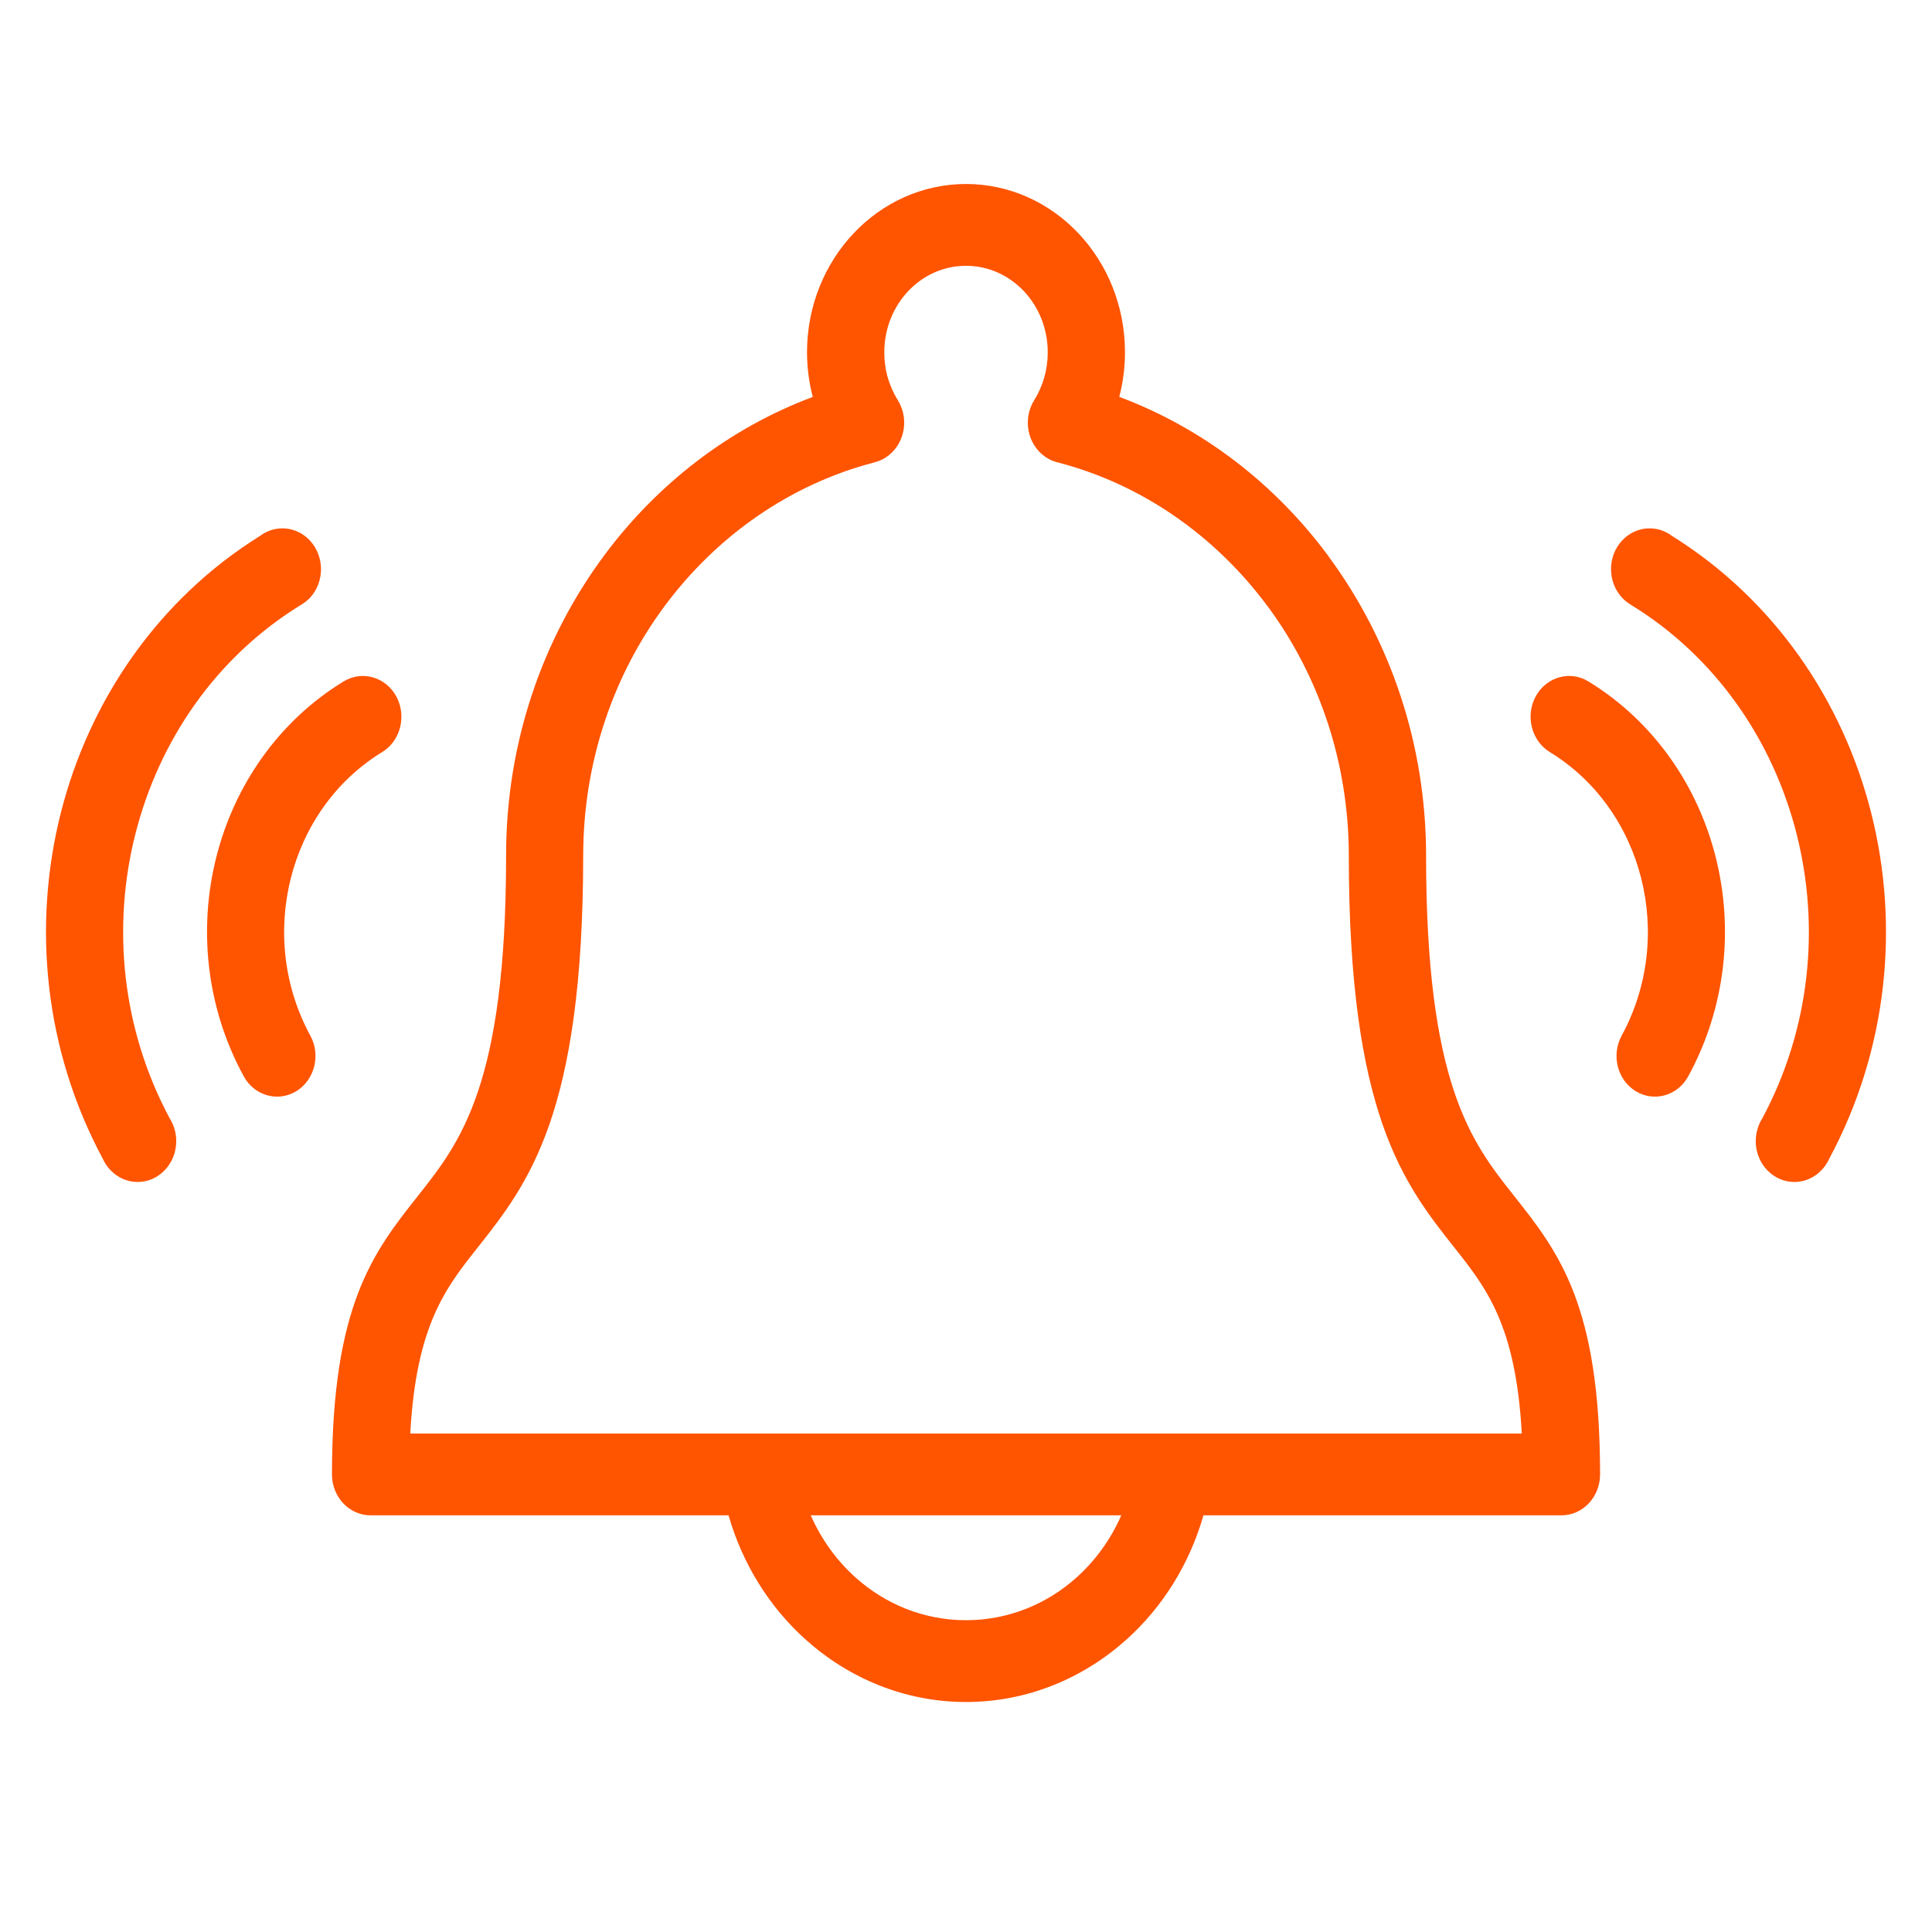<svg width="42" height="42" viewBox="0 0 42 42" fill="none" xmlns="http://www.w3.org/2000/svg">
<path d="M24.332 8.628C26.143 9.304 27.713 10.516 28.872 12.08L28.908 12.132C30.22 13.924 31.002 16.171 31.002 18.608C31.002 23.58 31.992 24.832 32.908 25.989C33.88 27.217 34.784 28.36 34.784 32.053C34.784 32.544 34.408 32.942 33.945 32.942H26.162C25.859 34.003 25.273 34.935 24.498 35.634C23.554 36.485 22.332 37 21 37C19.669 37 18.448 36.485 17.504 35.634C16.728 34.934 16.142 34.003 15.838 32.942H8.056C7.593 32.942 7.217 32.544 7.217 32.053C7.217 28.36 8.121 27.217 9.092 25.989C10.01 24.83 11.002 23.575 11.002 18.608C10.999 16.15 11.794 13.885 13.127 12.085C14.287 10.518 15.858 9.306 17.669 8.629C17.588 8.318 17.544 7.992 17.544 7.658C17.544 6.649 17.932 5.734 18.557 5.072C19.182 4.41 20.047 4 21 4C21.953 4 22.819 4.41 23.444 5.072C24.069 5.734 24.456 6.649 24.456 7.658C24.456 7.991 24.413 8.317 24.332 8.628ZM36.702 23.396C36.473 23.82 35.961 23.965 35.561 23.723C35.161 23.48 35.023 22.938 35.253 22.515C35.84 21.437 35.96 20.205 35.677 19.089C35.395 17.973 34.709 16.971 33.691 16.349C33.291 16.104 33.155 15.561 33.386 15.137C33.618 14.714 34.131 14.569 34.531 14.814C35.95 15.682 36.905 17.078 37.297 18.63C37.689 20.181 37.522 21.893 36.702 23.396ZM39.601 25.435C39.274 25.782 38.742 25.782 38.414 25.435C38.127 25.131 38.092 24.662 38.308 24.317C39.357 22.365 39.568 20.145 39.057 18.13C38.543 16.098 37.298 14.274 35.445 13.142C35.379 13.102 35.321 13.054 35.27 13.001C34.94 12.655 34.94 12.093 35.267 11.746C35.562 11.434 36.022 11.403 36.35 11.652C38.569 13.036 40.06 15.231 40.678 17.672C41.297 20.12 41.04 22.819 39.763 25.195C39.724 25.282 39.67 25.363 39.601 25.435ZM6.747 22.515C6.977 22.938 6.839 23.48 6.439 23.723C6.039 23.965 5.527 23.82 5.298 23.396C4.478 21.893 4.311 20.181 4.703 18.63C5.095 17.078 6.05 15.682 7.469 14.814C7.869 14.569 8.382 14.714 8.614 15.137C8.845 15.561 8.709 16.104 8.309 16.349C7.291 16.971 6.605 17.973 6.323 19.089C6.04 20.205 6.16 21.437 6.747 22.515ZM3.692 24.317C3.908 24.662 3.872 25.131 3.585 25.435C3.258 25.782 2.726 25.782 2.399 25.435C2.33 25.363 2.276 25.282 2.237 25.195C0.96 22.819 0.703 20.12 1.322 17.672C1.94 15.231 3.431 13.036 5.65 11.652C5.978 11.403 6.438 11.434 6.733 11.746C7.06 12.093 7.06 12.655 6.733 13.002C6.679 13.054 6.621 13.102 6.555 13.142C4.702 14.274 3.457 16.098 2.943 18.13C2.432 20.145 2.643 22.365 3.692 24.317ZM24.376 32.942H17.625C17.853 33.461 18.184 33.92 18.593 34.288C19.238 34.87 20.079 35.222 21 35.222C21.922 35.222 22.764 34.87 23.409 34.288C23.817 33.92 24.149 33.461 24.376 32.942ZM27.554 13.177C26.426 11.656 24.839 10.536 23.016 10.058C22.913 10.036 22.812 9.993 22.719 9.928C22.333 9.658 22.228 9.107 22.483 8.699C22.576 8.551 22.651 8.383 22.703 8.201C22.751 8.032 22.777 7.849 22.777 7.658C22.777 7.139 22.578 6.668 22.257 6.328C21.936 5.989 21.491 5.778 21 5.778C20.509 5.778 20.064 5.989 19.744 6.328C19.423 6.668 19.224 7.138 19.224 7.658C19.224 7.838 19.246 8.01 19.288 8.171L19.298 8.201C19.349 8.383 19.425 8.551 19.517 8.699C19.569 8.783 19.609 8.878 19.633 8.981C19.741 9.456 19.465 9.935 19.016 10.05C17.18 10.525 15.58 11.649 14.446 13.179C13.338 14.671 12.678 16.558 12.678 18.608C12.675 24.225 11.481 25.734 10.378 27.128C9.691 27.996 9.046 28.811 8.919 31.164H33.082C32.955 28.811 32.309 27.996 31.622 27.128C30.517 25.731 29.322 24.221 29.322 18.608C29.322 16.576 28.674 14.705 27.585 13.217L27.554 13.177Z" fill="#FF5400"/>
</svg>
